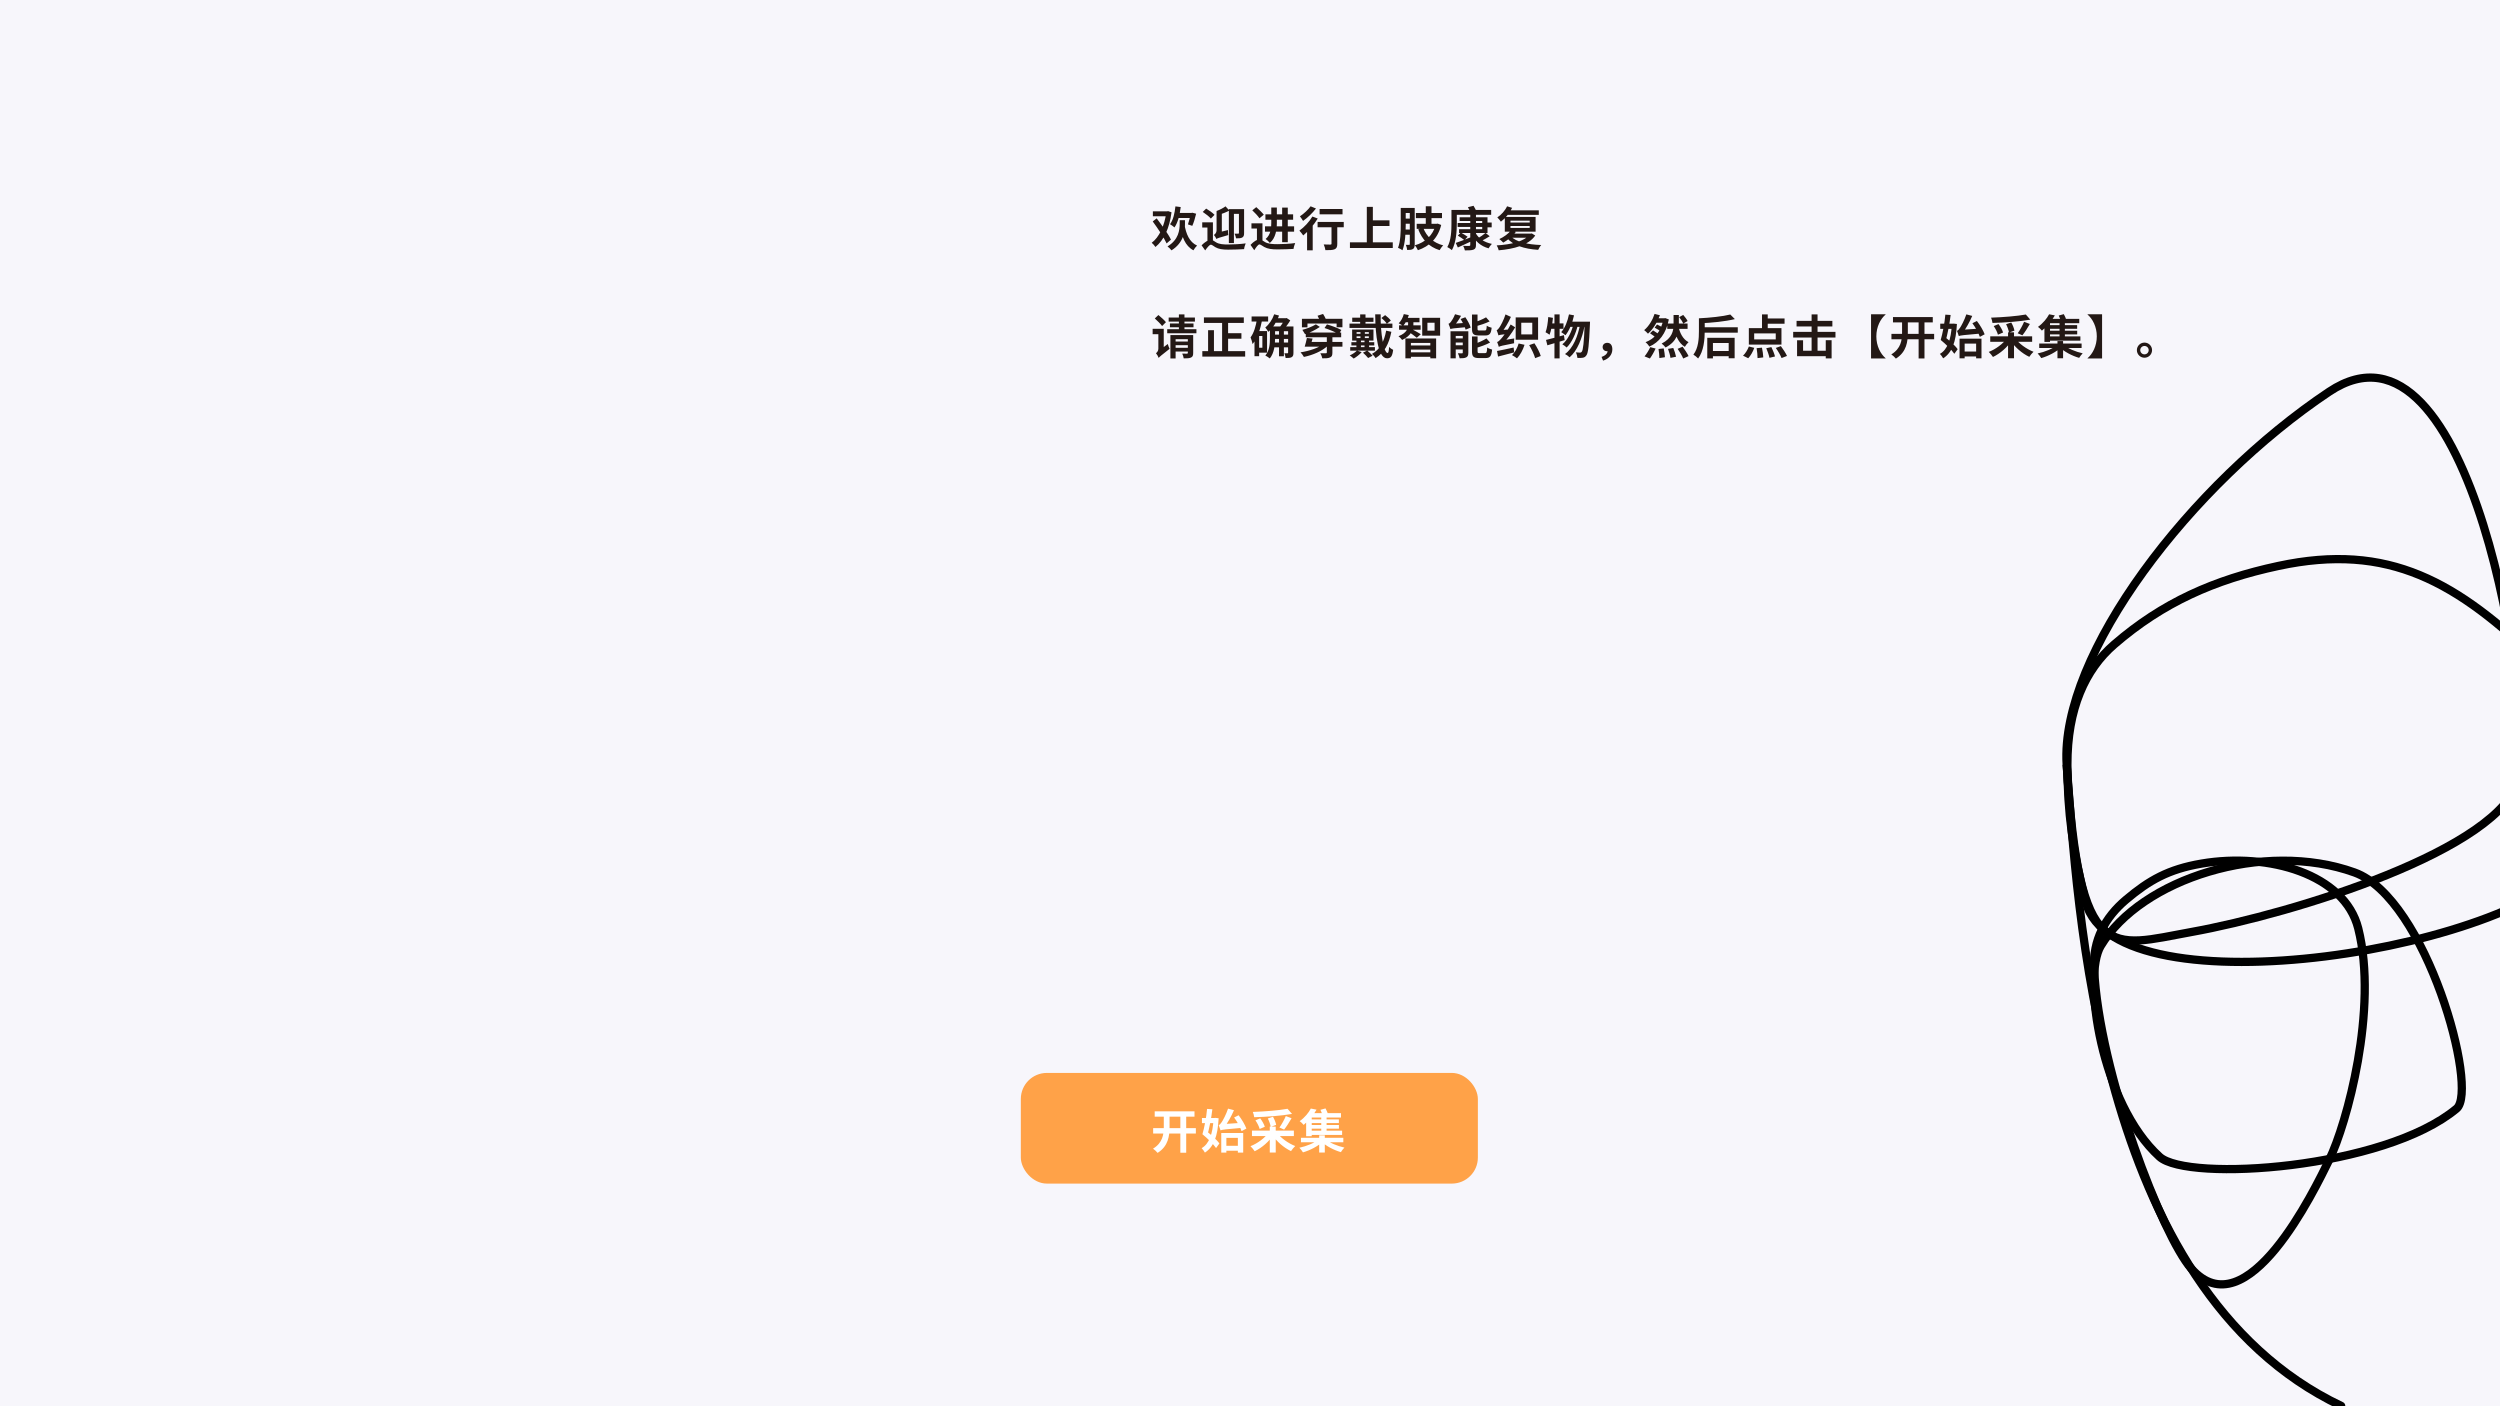 <svg width="1920" height="1080" viewBox="0 0 1920 1080" fill="none" xmlns="http://www.w3.org/2000/svg">
<rect x="0" y="0" width="1920" height="1080" fill="#808080" stroke="none"/>
<g clip-path="url(#clip0_665_416)">
<rect width="1920" height="1080" fill="#F7F6FB"/>
<rect x="784" y="824" width="351" height="85" rx="20" fill="#FFA248"/>
<path d="M886.808 853.524V857.592H917.372V853.524H886.808ZM885.62 866.412V870.552H918.416V866.412H885.62ZM906.5 855.9V885.276H911V855.9H906.5ZM893.792 855.9V865.368C893.792 871.2 892.964 877.68 885.512 882.18C886.628 882.9 888.248 884.412 889.04 885.42C897.32 880.2 898.22 872.316 898.22 865.368V855.9H893.792ZM940.664 879.984V883.764H952.616V879.984H940.664ZM937.928 870.12V885.204H941.852V873.9H950.672V885.204H954.776V870.12H937.928ZM947.792 858.24C950.168 861.408 952.58 865.8 953.516 868.716L957.224 866.736C956.144 863.856 953.732 859.68 951.248 856.512L947.792 858.24ZM937.352 868.104C937.352 867.276 940.196 865.872 940.196 865.872V865.8C942.788 862.416 945.632 857.484 947.684 852.624L943.148 851.436C941.672 855.936 939.116 860.58 938.252 861.804C937.388 863.1 936.74 863.856 935.948 864.072C936.416 865.188 937.1 867.24 937.352 868.104ZM937.352 868.104C938.756 867.528 940.736 867.348 954.92 866.088C954.596 865.188 954.236 863.496 954.02 862.308L939.548 863.28L937.244 864.684L937.352 868.104ZM923.456 871.092L927.092 872.46C928.64 866.988 930.332 858.636 931.088 851.904L927.02 851.652C926.48 858.024 924.932 866.124 923.456 871.092ZM923.096 858.6V862.56H932.996V858.6H923.096ZM931.988 858.6V859.356C931.448 870.732 928.568 878.616 922.844 881.784C923.672 882.576 924.788 884.16 925.364 885.204C932.132 880.812 935.192 872.892 935.912 858.816L933.428 858.528L932.708 858.6H931.988ZM923.456 871.092C927.236 874.188 931.88 878.652 933.932 881.712L936.488 878.184C934.436 875.196 929.54 871.02 925.76 868.068L923.456 871.092ZM987.5 857.124C986.348 859.932 984.296 863.604 982.604 865.944L986.204 867.528C987.968 865.332 990.128 861.948 991.928 858.816L987.5 857.124ZM964.172 860.436C965.612 862.488 966.98 865.224 967.412 867.06L971.372 865.368C970.832 863.496 969.356 860.868 967.844 858.888L964.172 860.436ZM973.676 858.996C974.756 861.048 975.656 863.712 975.908 865.404L980.084 863.928C979.832 862.164 978.752 859.608 977.636 857.664L973.676 858.996ZM975.188 865.224V885.132H979.76V865.224H975.188ZM961.508 868.284V872.496H993.692V868.284H961.508ZM988.832 851.544C982.172 852.768 971.552 853.632 962.156 853.956C962.552 854.964 963.128 856.836 963.236 858.024C972.74 857.772 983.864 856.944 992.288 855.504L988.832 851.544ZM974.288 869.796C971.372 874.008 965.792 878.148 960.356 880.272C961.4 881.244 962.84 883.008 963.596 884.16C969.14 881.496 974.684 876.708 978.104 871.38L974.288 869.796ZM980.624 869.76L976.916 871.38C980.408 876.6 985.952 881.46 991.496 884.052C992.252 882.864 993.692 881.1 994.736 880.164C989.3 878.04 983.576 873.936 980.624 869.76ZM999.128 873.828V877.284H1031.67V873.828H999.128ZM1006.44 859.716V862.524H1028.25V859.716H1006.44ZM1006.44 864V866.808H1028.29V864H1006.44ZM1014.72 857.088V869.724H1018.82V857.088H1014.72ZM1013.13 871.956V885.168H1017.45V871.956H1013.13ZM1012.81 875.016C1009.6 877.788 1003.38 880.308 997.904 881.46C998.84 882.36 1000.06 883.944 1000.68 885.024C1006.15 883.44 1012.34 880.272 1016.05 876.6L1012.81 875.016ZM1017.92 874.908L1014.64 876.528C1018.32 880.128 1024.36 883.296 1029.8 884.844C1030.41 883.8 1031.6 882.216 1032.5 881.352C1027.1 880.164 1021.02 877.644 1017.92 874.908ZM1006.72 851.364C1005.07 854.496 1002.15 858.204 998.156 861.048C999.092 861.66 1000.5 862.992 1001.18 863.928C1005.54 860.436 1008.7 856.332 1011.12 852.228L1006.72 851.364ZM1014.1 852.336C1014.82 853.812 1015.58 855.792 1015.83 857.016L1019.97 855.792C1019.65 854.568 1018.78 852.66 1017.99 851.256L1014.1 852.336ZM1004.56 868.356V871.632H1030.74V868.356H1004.56ZM1007.41 854.892H1005.36L1003.12 857.124V872.604H1007.41V858.24H1029.87V854.892H1007.41Z" fill="white"/>
<path d="M885.404 162.288H896.852V166.104H885.404V162.288ZM895.7 162.288H896.384L897.104 162.144L899.732 163.044C898.148 175.32 893.864 184.428 887.384 189.684C886.736 188.676 885.44 187.164 884.504 186.444C890.228 182.304 894.404 173.232 895.7 163.188V162.288ZM885.296 170.064L888.32 167.688C892.172 172.8 897.212 179.64 899.3 184.032L895.952 186.948C893.936 182.448 889.148 175.32 885.296 170.064ZM903.98 163.512H915.248V167.4H903.98V163.512ZM902.72 158.508L906.788 159.012C906.032 165.24 904.556 171 902 174.672C901.28 173.988 899.516 172.728 898.58 172.188C900.956 169.056 902.144 163.908 902.72 158.508ZM914.42 163.512H915.068L915.716 163.368L918.632 164.124C917.876 167.436 916.76 171.072 915.68 173.448L912.332 172.332C913.088 170.244 913.988 166.86 914.42 164.124V163.512ZM909.632 172.044C910.82 179.676 913.484 185.94 919.352 188.604C918.416 189.432 917.156 191.124 916.544 192.24C910.136 188.784 907.544 181.8 906.104 172.512L909.632 172.044ZM905.996 169.092H910.064V171.864C910.064 177.624 909.128 186.408 899.696 192.276C899.048 191.34 897.608 189.936 896.636 189.252C905.204 184.14 905.996 176.652 905.996 171.792V169.092ZM931.52 170.748V185.724H927.308V174.744H923.312V170.748H931.52ZM923.708 162.756L926.336 160.2C928.532 161.496 931.376 163.476 932.744 164.988L929.936 167.868C928.712 166.356 925.94 164.232 923.708 162.756ZM930.08 184.104C931.196 184.104 932.06 185.04 933.968 186.12C936.308 187.56 939.476 187.776 943.364 187.776C947.072 187.776 952.976 187.452 956.684 186.912C956.18 188.064 955.532 190.152 955.46 191.34C952.76 191.52 947.036 191.736 943.22 191.736C938.792 191.736 935.876 191.268 933.428 189.864C931.952 189 930.764 187.92 929.972 187.92C928.856 187.92 927.128 190.152 925.58 192.312L922.808 188.388C925.256 185.904 928.1 184.104 930.08 184.104ZM943.76 160.632H953.696V164.268H947.648V186.66H943.76V160.632ZM951.5 160.632H955.46V178.992C955.46 180.756 955.172 181.764 954.02 182.412C952.94 183.024 951.428 183.06 949.304 183.06C949.16 182.016 948.62 180.396 948.116 179.46C949.304 179.496 950.564 179.496 950.96 179.46C951.356 179.46 951.5 179.316 951.5 178.92V160.632ZM941.204 158.472L944.156 161.712C941.528 163.116 938.324 164.304 935.624 165.132C935.408 164.268 934.832 162.9 934.328 162.036C936.812 161.136 939.512 159.732 941.204 158.472ZM934.184 183.528L933.824 179.892L935.552 178.524L943.076 176.688C943.04 177.876 943.148 179.604 943.292 180.54C936.344 182.448 935.012 182.988 934.184 183.528ZM934.184 183.528C933.896 182.664 932.924 181.116 932.276 180.432C933.104 179.928 934.328 178.704 934.328 176.94V162.036H938.36V179.388C938.36 179.388 934.184 182.124 934.184 183.528ZM971.84 164.592H993.116V168.768H971.84V164.592ZM976.34 159.408H980.624V171.144C980.624 176.112 979.832 182.772 975.224 186.588C974.612 185.76 972.92 184.104 972.02 183.528C975.98 180.216 976.34 175.248 976.34 171.072V159.408ZM971.516 173.808H993.872V177.912H971.516V173.808ZM969.572 171.504V185.868H965.324V175.5H961.112V171.504H969.572ZM967.34 183.78C968.6 183.78 969.536 184.788 971.588 185.94C974.036 187.308 977.348 187.524 981.38 187.524C985.196 187.524 991.064 187.2 994.7 186.66C994.232 187.848 993.512 189.972 993.44 191.16C990.884 191.34 984.908 191.556 981.236 191.556C976.664 191.556 973.604 191.124 970.94 189.684C969.284 188.784 968.096 187.704 967.268 187.704C966.188 187.704 964.604 190.044 963.272 192.168L960.392 188.064C962.84 185.472 965.504 183.78 967.34 183.78ZM961.76 161.532L964.82 159.084C966.764 160.812 969.356 163.26 970.58 164.88L967.268 167.652C966.188 165.96 963.704 163.332 961.76 161.532ZM984.692 159.444H989.012V186.012H984.692V159.444ZM1013.46 160.488H1031.06V164.592H1013.46V160.488ZM1022.6 171.684H1027.03V187.236C1027.03 189.54 1026.56 190.764 1024.98 191.448C1023.43 192.096 1021.16 192.132 1017.92 192.132C1017.78 190.872 1017.2 189 1016.62 187.74C1018.68 187.848 1021.05 187.848 1021.7 187.848C1022.38 187.812 1022.6 187.668 1022.6 187.128V171.684ZM1011.91 170.46H1032V174.564H1011.91V170.46ZM1003.84 174.708L1007.62 170.928L1008.16 171.144V192.276H1003.84V174.708ZM1007.91 166.284L1012.02 167.832C1009.17 172.62 1004.74 177.66 1000.89 180.828C1000.28 179.928 998.804 177.984 997.94 177.12C1001.61 174.528 1005.54 170.352 1007.91 166.284ZM1006.54 158.436L1010.68 160.128C1008.06 163.548 1004.17 167.292 1000.75 169.668C1000.17 168.696 999.056 167.004 998.336 166.14C1001.32 164.196 1004.78 160.956 1006.54 158.436ZM1052.16 169.236H1067.13V173.592H1052.16V169.236ZM1036.75 186.12H1069.65V190.476H1036.75V186.12ZM1049.71 158.868H1054.35V188.532H1049.71V158.868ZM1087.4 163.584H1107.45V167.544H1087.4V163.584ZM1088.01 171.864H1103.42V175.788H1088.01V171.864ZM1095 158.436H1099.39V174.24H1095V158.436ZM1093.09 175.068C1095.54 181.584 1100.68 186.444 1108.39 188.46C1107.42 189.324 1106.23 191.052 1105.62 192.132C1097.41 189.576 1092.3 184.068 1089.2 176.148L1093.09 175.068ZM1102.59 171.864H1103.42L1104.14 171.72L1106.84 172.764C1104.28 183.204 1097.73 189.144 1088.95 192.168C1088.48 191.052 1087.44 189.288 1086.57 188.388C1094.53 186.192 1100.65 180.684 1102.59 172.548V171.864ZM1077.79 159.696H1085.17V163.584H1077.79V159.696ZM1077.5 167.904H1084.3V171.828H1077.5V167.904ZM1077.5 176.292H1084.3V180.288H1077.5V176.292ZM1075.77 159.696H1079.59V172.764C1079.59 178.488 1079.23 186.84 1077.1 192.204C1076.38 191.628 1074.66 190.656 1073.68 190.332C1075.63 185.328 1075.77 178.092 1075.77 172.8V159.696ZM1082.72 159.696H1086.5V187.56C1086.5 189.36 1086.25 190.512 1085.2 191.196C1084.16 191.88 1082.79 191.988 1080.7 191.988C1080.63 190.872 1080.16 189.072 1079.7 188.028C1080.74 188.1 1081.86 188.064 1082.22 188.064C1082.61 188.028 1082.72 187.92 1082.72 187.488V159.696ZM1119.48 171.252H1140.39V174.276H1119.48V171.252ZM1120.99 166.86H1142.41V178.956H1120.56V176.04H1138.34V169.74H1120.99V166.86ZM1129.16 164.448H1133.55V188.1C1133.55 190.26 1133.05 191.16 1131.61 191.736C1130.1 192.276 1128.04 192.312 1125.02 192.312C1124.8 191.268 1124.26 189.756 1123.69 188.784C1125.49 188.892 1127.72 188.892 1128.3 188.856C1128.94 188.82 1129.16 188.64 1129.16 188.064V164.448ZM1119.62 180.972L1121.89 178.596C1123.51 179.496 1125.88 180.9 1127.11 181.8L1124.7 184.428C1123.62 183.492 1121.31 181.98 1119.62 180.972ZM1140.9 178.884L1144.1 181.44C1141.83 182.88 1139.24 184.356 1137.22 185.256L1134.81 183.132C1136.72 182.052 1139.38 180.216 1140.9 178.884ZM1133.3 178.992C1135.5 183.096 1139.92 186.12 1145.76 187.308C1144.89 188.136 1143.78 189.72 1143.24 190.728C1137.15 189.036 1132.8 185.184 1130.35 179.748L1133.3 178.992ZM1118.04 186.552C1120.95 185.58 1125.52 183.816 1129.81 182.124L1130.53 185.076C1126.78 186.84 1122.79 188.676 1119.62 190.08L1118.04 186.552ZM1116.78 161.244H1145.22V164.988H1116.78V161.244ZM1114.72 161.244H1118.83V171.72C1118.83 177.588 1118.29 186.48 1115.05 192.096C1114.29 191.376 1112.49 190.188 1111.52 189.756C1114.51 184.608 1114.72 177.048 1114.72 171.72V161.244ZM1127.36 159.12L1131.68 158.04C1132.54 159.408 1133.48 161.28 1133.95 162.468L1129.52 163.8C1129.12 162.54 1128.15 160.56 1127.36 159.12ZM1140.32 170.928H1145.61V174.6H1140.32V170.928ZM1160.05 173.556V175.068H1174.81V173.556H1160.05ZM1160.05 169.452V170.928H1174.81V169.452H1160.05ZM1155.69 166.608H1179.34V177.912H1155.69V166.608ZM1157.42 158.436L1161.31 159.624C1159.36 163.728 1156.05 167.724 1152.7 170.244C1152.13 169.416 1150.76 167.724 1149.93 166.968C1152.96 164.988 1155.87 161.82 1157.42 158.436ZM1158.36 161.532H1181.79V165.024H1156.59L1158.36 161.532ZM1160.48 176.832L1164.15 178.164C1161.74 181.404 1157.85 184.464 1154.5 186.336C1153.82 185.616 1152.38 184.248 1151.48 183.6C1154.94 182.052 1158.46 179.496 1160.48 176.832ZM1159.76 179.424H1176V182.556H1156.77L1159.76 179.424ZM1174.88 179.424H1175.71L1176.39 179.244L1179.06 180.9C1173.91 188.352 1162.57 191.232 1151.01 192.24C1150.8 191.16 1150.08 189.432 1149.46 188.46C1160.3 187.848 1170.96 185.436 1174.88 179.928V179.424ZM1160.12 181.332C1164.33 185.832 1173.08 187.812 1183.66 188.172C1182.8 189.072 1181.83 190.8 1181.32 191.88C1170.63 191.16 1162.03 188.532 1157.06 182.448L1160.12 181.332Z" fill="#231815"/>
<path d="M886.88 244.568C888.824 246.332 891.38 248.816 892.496 250.4L895.448 247.412C894.224 245.864 891.596 243.56 889.652 241.94L886.88 244.568ZM889.868 274.88C890.516 274.016 891.704 273.008 898.256 267.896C897.788 267.032 897.14 265.34 896.852 264.188L889.796 269.552L888.932 270.92L889.868 274.88ZM885.224 252.524V256.664H892.316V252.524H885.224ZM889.868 274.88C889.868 273.368 893.756 270.74 893.756 270.74V252.524H889.616V267.824C889.616 269.48 888.572 270.704 887.78 271.244C888.5 272.072 889.544 273.872 889.868 274.88ZM902.144 262.316V265.088H913.232V262.316H902.144ZM897.536 243.884V246.98H917.696V243.884H897.536ZM898.508 248.42V251.336H916.616V248.42H898.508ZM896.42 252.848V255.944H918.848V252.848H896.42ZM902.072 267.104V269.984H913.196V267.104H902.072ZM898.868 257.348V275.276H902.864V260.48H913.16V257.348H898.868ZM912.26 257.348V271.028C912.26 271.46 912.08 271.604 911.612 271.604C911.144 271.64 909.416 271.64 907.94 271.568C908.444 272.576 908.948 274.16 909.092 275.24C911.612 275.24 913.412 275.204 914.672 274.592C916.004 274.016 916.364 272.972 916.364 271.1V257.348H912.26ZM905.384 241.436V253.856H909.668V241.436H905.384ZM924.608 243.776V247.988H955.244V243.776H924.608ZM940.7 255.908V260.156H953.408V255.908H940.7ZM923.384 269.66V273.872H956.288V269.66H923.384ZM938.576 245.468V271.712H943.184V245.468H938.576ZM927.812 253.568V271.928H932.312V253.568H927.812ZM978.176 263.072V266.744H991.244V263.072H978.176ZM978.212 256.988V260.3H991.208V256.988H978.212ZM978.212 250.724V254.36H991.244V250.724H978.212ZM982.28 252.452V273.62H986.024V252.452H982.28ZM989.264 250.724V270.812C989.264 271.172 989.156 271.316 988.796 271.316C988.472 271.316 987.392 271.316 986.42 271.28C986.852 272.324 987.248 273.908 987.356 274.952C989.372 274.952 990.92 274.916 992 274.304C993.08 273.692 993.368 272.684 993.368 270.848V250.724H989.264ZM975.296 250.724V259.688C975.296 263.828 975.008 269.264 971.768 273.044C972.74 273.476 974.468 274.628 975.188 275.276C978.68 271.136 979.256 264.512 979.256 259.724V250.724H975.296ZM978.572 241.364C977.204 245.396 974.684 249.14 971.732 251.516C972.416 252.308 973.64 254.036 974.072 254.864C977.564 251.912 980.516 247.268 982.28 242.336L978.572 241.364ZM979.436 244.388L977.672 247.88H987.716V244.388H979.436ZM986.6 244.388V245.144C985.916 246.764 984.368 249.392 983.036 250.976C983.9 251.48 985.16 252.308 985.916 252.884C987.572 251.12 989.66 248.276 990.92 246.08L988.148 244.244L987.536 244.388H986.6ZM961.22 243.02V246.944H973.928V243.02H961.22ZM965.252 254.252V258.032H969.5V267.068H965.252V270.848H973.1V254.252H965.252ZM965.36 245.036C964.496 250.508 962.984 255.728 960.428 259.112C961.004 260.372 961.796 263.108 961.976 264.26C965.684 259.796 967.952 252.776 969.284 245.936L965.36 245.036ZM963.452 254.252V273.548H967.016V254.252H963.452ZM1004.24 262.604V266.24H1030.99V262.604H1004.24ZM1002.84 255.404V259.04H1030.02V255.404H1002.84ZM1019 257.528V270.704C1019 271.172 1018.86 271.28 1018.28 271.316C1017.74 271.352 1015.76 271.352 1014.03 271.28C1014.64 272.36 1015.33 274.052 1015.54 275.204C1018.14 275.24 1020.04 275.168 1021.45 274.52C1022.89 273.908 1023.28 272.864 1023.28 270.812V257.528H1019ZM1016.59 264.008C1012.88 267.14 1005.61 269.552 998.804 270.596C999.668 271.46 1000.82 273.08 1001.4 274.124C1008.24 272.72 1015.47 269.624 1019.72 265.52L1016.59 264.008ZM999.884 244.856V251.372H1004.13V248.456H1026.52V251.336H1030.99V244.856H999.884ZM1003.7 259.58C1003.27 261.74 1002.58 264.44 1002.01 266.24H1006.15C1006.72 264.584 1007.52 262.136 1008.06 260.012L1003.7 259.58ZM1010.61 249.104C1007.55 250.976 1003.45 252.488 1000.21 253.316L1002.3 256.664C1006 255.512 1010.32 253.352 1013.64 251.084L1010.61 249.104ZM1017.24 251.912C1020.87 253.1 1025.8 255.152 1028.22 256.592L1030.16 253.424C1027.64 252.02 1022.64 250.148 1019.11 249.14L1017.24 251.912ZM1011.87 242.48C1012.59 243.848 1013.46 245.684 1013.82 246.8L1018.32 245.216C1017.88 244.1 1016.91 242.336 1016.12 241.112L1011.87 242.48ZM1041.86 258.284H1051.26V259.616H1041.86V258.284ZM1041.86 255.08H1051.26V256.376H1041.86V255.08ZM1038.44 253.1V261.596H1054.82V253.1H1038.44ZM1056.15 241.4C1056.26 257.816 1058.42 275.168 1065.22 275.168C1068.1 275.168 1069.29 273.836 1069.94 268.688C1068.97 268.256 1067.64 267.356 1066.81 266.384C1066.66 269.768 1066.3 271.1 1065.69 271.1C1062.81 271.1 1060.08 256.232 1060.36 241.4H1056.15ZM1060.9 244.244C1062.49 245.468 1064.32 247.34 1065.08 248.6L1068.18 246.224C1067.31 244.928 1065.4 243.2 1063.78 242.012L1060.9 244.244ZM1046.76 270.848C1048.16 272.072 1049.89 273.872 1050.72 274.952L1054.14 273.188C1053.24 272.036 1051.4 270.38 1050.03 269.228L1046.76 270.848ZM1042.15 269.228C1040.85 270.596 1038.69 272.036 1036.6 272.972C1037.47 273.512 1038.94 274.7 1039.63 275.384C1041.68 274.196 1044.16 272.288 1045.78 270.452L1042.15 269.228ZM1036.42 248.528V251.876H1069.36V248.528H1036.42ZM1038.51 243.956V247.196H1054.82V243.956H1038.51ZM1036.96 266.6V269.336H1055.94V266.6H1036.96ZM1037.86 262.82V265.304H1055.43V262.82H1037.86ZM1044.6 241.436V251.048H1048.7V241.436H1044.6ZM1044.85 253.712V260.624H1048.2V253.712H1044.85ZM1041.72 260.84V267.608H1045.21V260.84H1041.72ZM1047.94 260.84V267.608H1051.44V260.84H1047.94ZM1064.58 253.928C1063.03 262.28 1059.82 268.436 1053.67 271.784C1054.68 272.576 1055.9 273.98 1056.48 275.024C1063.28 270.74 1066.7 264.152 1068.57 254.828L1064.58 253.928ZM1079.34 259.94V275.204H1083.58V263.36H1098.49V275.204H1102.95V259.94H1079.34ZM1081.89 265.34V268.472H1100V265.34H1081.89ZM1078.76 244.136V247.484H1090.17V244.136H1078.76ZM1074.48 249.86V253.244H1091.04V249.86H1074.48ZM1081.89 270.596V274.016H1100V270.596H1081.89ZM1081.42 245.144V249.068C1081.42 251.696 1080.81 255.62 1074.04 258.212C1075.02 258.896 1076.24 260.228 1076.82 261.092C1084.12 257.744 1085.49 252.776 1085.49 249.104V245.144H1081.42ZM1078.11 241.22C1077.43 243.884 1076.02 246.548 1074.19 248.276C1075.12 248.708 1076.78 249.68 1077.57 250.292C1079.41 248.312 1081.06 245.216 1081.96 241.976L1078.11 241.22ZM1084.81 253.064L1081.89 254.828C1083.51 255.872 1086.68 258.212 1088.08 259.4L1091.18 256.664C1090.14 255.98 1086.1 253.676 1084.81 253.064ZM1096.26 247.88H1101.76V253.964H1096.26V247.88ZM1092.26 244.064V257.816H1106.01V244.064H1092.26ZM1114 254.432V275.204H1118V257.996H1125.45V254.432H1114ZM1123.4 254.432V270.776C1123.4 271.244 1123.26 271.352 1122.82 271.352C1122.36 271.388 1120.92 271.388 1119.66 271.316C1120.2 272.36 1120.81 274.016 1121.02 275.168C1123.22 275.168 1124.84 275.096 1126.1 274.448C1127.32 273.8 1127.68 272.72 1127.68 270.884V254.432H1123.4ZM1115.84 259.868V263.072H1125.81V259.868H1115.84ZM1115.84 265.16V268.364H1125.81V265.16H1115.84ZM1130.49 241.58V252.452C1130.49 256.376 1131.5 257.636 1135.71 257.636C1136.58 257.636 1139.78 257.636 1140.68 257.636C1143.96 257.636 1145.14 256.34 1145.58 251.696C1144.42 251.444 1142.66 250.796 1141.83 250.112C1141.65 253.28 1141.44 253.82 1140.25 253.82C1139.53 253.82 1136.9 253.82 1136.29 253.82C1134.96 253.82 1134.74 253.64 1134.74 252.38V241.58H1130.49ZM1141.29 243.704C1138.92 245.072 1135.21 246.692 1131.86 247.736C1132.33 248.564 1132.9 249.86 1133.08 250.724C1136.65 249.752 1140.82 248.384 1144.03 246.836L1141.29 243.704ZM1130.49 258.392V269.768C1130.49 273.764 1131.57 274.988 1135.82 274.988C1136.68 274.988 1140 274.988 1140.9 274.988C1144.35 274.988 1145.47 273.548 1145.94 268.472C1144.78 268.22 1143.06 267.536 1142.16 266.888C1141.98 270.56 1141.72 271.208 1140.5 271.208C1139.71 271.208 1137.04 271.208 1136.43 271.208C1135.03 271.208 1134.78 271.064 1134.78 269.768V258.392H1130.49ZM1141.58 259.904C1139.13 261.488 1135.28 263.252 1131.79 264.368C1132.22 265.196 1132.83 266.564 1133.05 267.392C1136.76 266.348 1141.11 264.836 1144.39 263.072L1141.58 259.904ZM1121.74 245C1123.36 247.556 1125.02 250.976 1125.6 253.172L1129.48 251.588C1128.87 249.32 1127.07 246.08 1125.38 243.632L1121.74 245ZM1113.93 252.74C1113.93 251.912 1116.42 250.58 1116.42 250.58V250.508C1118.32 248.6 1120.59 245.432 1122.07 242.552L1117.46 241.328C1116.49 243.992 1114.8 246.548 1114.22 247.268C1113.64 248.024 1113.03 248.528 1112.46 248.672C1112.96 249.824 1113.68 251.84 1113.93 252.74ZM1113.93 252.74C1114.9 252.308 1116.42 252.056 1126.42 251.228C1126.46 250.4 1126.64 248.924 1126.86 247.88L1115.7 248.636L1113.79 249.824L1113.93 252.74ZM1151.08 266.384C1151.08 265.664 1153.75 264.404 1153.75 264.404V264.332C1157.28 260.876 1160.91 256.124 1163.65 251.372L1160.19 249.212C1157.74 254.072 1153.96 259.04 1152.7 260.336C1151.55 261.632 1150.72 262.424 1149.79 262.64C1150.26 263.684 1150.87 265.592 1151.08 266.384ZM1151.08 266.384C1152.09 265.808 1153.6 265.376 1162.82 263.612C1162.75 262.712 1162.78 261.02 1162.93 259.904L1152.67 261.632L1150.8 262.964L1151.08 266.384ZM1150.83 257.6C1150.83 256.844 1153.17 255.476 1153.17 255.476V255.368C1155.8 252.2 1158.57 247.628 1160.37 243.38L1156.23 241.472C1154.94 245.684 1152.42 250.256 1151.62 251.372C1150.83 252.596 1150.18 253.316 1149.43 253.532C1149.9 254.684 1150.62 256.736 1150.83 257.6ZM1150.83 257.6C1151.52 257.24 1152.67 256.988 1158.14 256.412C1158.14 255.584 1158.36 254.072 1158.54 253.064L1152.45 253.532L1150.72 254.684L1150.83 257.6ZM1149.72 269.552L1150.51 273.836C1154.04 272.9 1158.61 271.784 1162.89 270.632L1162.46 266.888C1157.82 267.932 1152.92 268.976 1149.72 269.552ZM1168.33 247.844H1176.79V256.808H1168.33V247.844ZM1164.04 243.74V260.912H1181.25V243.74H1164.04ZM1174.41 265.052C1176.32 268.22 1178.3 272.432 1178.98 275.06L1183.3 273.404C1182.58 270.74 1180.42 266.708 1178.44 263.648L1174.41 265.052ZM1166.31 263.792C1165.34 267.212 1163.54 270.596 1161.2 272.72C1162.32 273.296 1164.22 274.52 1165.05 275.204C1167.43 272.756 1169.62 268.796 1170.85 264.8L1166.31 263.792ZM1204.98 241.436C1203.9 246.764 1201.88 251.912 1199 255.08C1199.9 255.62 1201.59 256.844 1202.28 257.492C1205.19 253.892 1207.57 248.168 1208.86 242.192L1204.98 241.436ZM1217.07 247.052V247.988C1216.5 263.288 1215.81 268.868 1214.8 270.128C1214.37 270.632 1214.05 270.812 1213.51 270.812C1212.82 270.812 1211.6 270.776 1210.27 270.632C1210.92 271.82 1211.35 273.656 1211.46 274.88C1213.04 274.952 1214.55 274.952 1215.56 274.736C1216.75 274.52 1217.54 274.088 1218.37 272.864C1219.74 271.064 1220.38 265.16 1221.07 248.996C1221.1 248.456 1221.14 247.052 1221.14 247.052H1217.07ZM1206.06 247.052L1204.08 251.048H1218.91V247.052H1206.06ZM1208.58 248.348C1207.21 254.396 1204.04 261.164 1199.86 264.44C1200.98 265.052 1202.35 266.06 1203.18 266.888C1207.1 263.216 1210.27 256.088 1211.71 249.896L1208.58 248.348ZM1213.58 248.744C1211.92 257.996 1208.22 267.392 1201.92 271.892C1203.1 272.468 1204.62 273.548 1205.44 274.412C1211.38 269.444 1215.2 259.652 1216.93 250.292L1213.58 248.744ZM1187.34 261.056L1188.38 265.196C1192.2 264.08 1197.13 262.604 1201.66 261.2L1201.09 257.384C1196.12 258.788 1190.86 260.264 1187.34 261.056ZM1193.82 241.436V275.24H1197.78V241.436H1193.82ZM1189.06 243.488C1188.74 247.772 1188.13 252.272 1186.98 255.152C1187.84 255.584 1189.39 256.592 1190.04 257.096C1191.33 253.892 1192.2 248.852 1192.66 244.1L1189.06 243.488ZM1190.04 248.384L1189.24 252.524H1200.76V248.384H1190.04ZM1231.15 276.968C1235.61 275.636 1238.28 272.324 1238.28 268.256C1238.28 265.232 1236.91 263.288 1234.39 263.288C1232.44 263.288 1230.82 264.512 1230.82 266.528C1230.82 268.616 1232.48 269.768 1234.28 269.768C1235.07 269.768 1235.83 269.516 1236.4 268.976L1234.42 265.736L1234.68 269.3C1234.68 271.352 1233.02 273.116 1230 274.088L1231.15 276.968ZM1280.47 248.492V252.56H1296.06V248.492H1280.47ZM1288.86 250.004L1285.29 250.652C1286.7 257.744 1289.07 263.396 1293.97 266.384C1294.54 265.268 1295.88 263.612 1296.81 262.784C1292.42 260.516 1290.01 255.656 1288.86 250.004ZM1270.75 251.624C1272.55 252.524 1274.85 253.964 1275.97 254.972L1277.91 252.308C1276.72 251.336 1274.42 250.004 1272.62 249.212L1270.75 251.624ZM1289.58 243.56C1290.8 245.036 1292.2 247.124 1292.78 248.456L1296.09 246.548C1295.44 245.216 1293.97 243.272 1292.71 241.868L1289.58 243.56ZM1267.22 255.944C1269.06 257.132 1271.36 258.86 1272.4 260.084L1274.89 257.636C1273.74 256.448 1271.4 254.828 1269.56 253.748L1267.22 255.944ZM1270.71 241.076C1269.38 245.324 1266.43 250.508 1262.72 253.532C1263.58 254.18 1264.95 255.44 1265.64 256.268C1269.67 252.812 1272.87 247.196 1274.82 242.12L1270.71 241.076ZM1277.41 244.424V245.252C1275.79 254.504 1270.82 260.084 1263.76 262.82C1264.7 263.504 1266.18 265.196 1266.75 266.168C1274.06 262.964 1279.53 256.34 1281.66 245.324L1278.99 244.316L1278.2 244.424H1277.41ZM1271.83 244.424L1269.49 247.844H1278.88V244.424H1271.83ZM1285.29 241.94V249.284C1285.29 254 1284.21 259.724 1276.15 263.864C1277.16 264.62 1278.49 265.916 1279.17 266.852C1287.99 262.28 1289.36 255.404 1289.36 249.32V241.94H1285.29ZM1273.74 268.004C1274.13 270.272 1274.38 273.224 1274.42 274.988L1278.67 274.34C1278.63 272.612 1278.2 269.768 1277.73 267.572L1273.74 268.004ZM1281.04 267.932C1281.87 270.164 1282.7 273.08 1282.92 274.844L1287.2 273.98C1286.88 272.216 1285.98 269.372 1285.08 267.248L1281.04 267.932ZM1288.42 267.896C1290.04 270.2 1291.95 273.368 1292.71 275.348L1296.81 273.476C1295.91 271.496 1293.9 268.472 1292.24 266.276L1288.42 267.896ZM1267.4 266.6C1266.25 269.12 1264.45 272 1263.01 273.692L1267.11 275.348C1268.59 273.332 1270.35 270.272 1271.5 267.68L1267.4 266.6ZM1306.96 251.336V255.476H1334.61V251.336H1306.96ZM1313.16 269.588V273.584H1329.25V269.588H1313.16ZM1328.85 241.544C1323.06 243.02 1313.37 244.028 1304.77 244.46C1305.2 245.432 1305.74 247.16 1305.85 248.276C1314.67 247.88 1324.89 246.908 1332.38 245.072L1328.85 241.544ZM1311.18 259.436V275.24H1315.53V263.432H1327.63V275.132H1332.2V259.436H1311.18ZM1304.77 244.46V254.396C1304.77 259.796 1304.44 267.284 1300.52 272.36C1301.53 272.9 1303.4 274.448 1304.16 275.312C1308.51 269.696 1309.23 260.48 1309.23 254.432V244.46H1304.77ZM1353.22 241.436V253.928H1357.62V241.436H1353.22ZM1347.21 256.052H1363.77V260.66H1347.21V256.052ZM1343.11 252.02V264.656H1368.16V252.02H1343.11ZM1355.24 244.604V248.636H1370.54V244.604H1355.24ZM1349.08 267.392C1349.52 269.876 1349.8 273.08 1349.8 275.024L1354.2 274.484C1354.12 272.576 1353.73 269.444 1353.19 266.996L1349.08 267.392ZM1356.5 267.428C1357.51 269.804 1358.59 272.936 1358.95 274.808L1363.2 273.764C1362.73 271.82 1361.54 268.832 1360.42 266.564L1356.5 267.428ZM1363.81 267.212C1365.54 269.624 1367.48 272.936 1368.24 274.988L1372.41 273.368C1371.51 271.28 1369.42 268.112 1367.7 265.808L1363.81 267.212ZM1343.14 266.096C1342.14 268.724 1340.37 271.604 1338.64 273.152L1342.64 275.132C1344.51 273.152 1346.28 270.056 1347.28 267.14L1343.14 266.096ZM1379.76 246.44V250.724H1407.26V246.44H1379.76ZM1377.16 254.864V259.22H1409.64V254.864H1377.16ZM1391.31 241.472V272.144H1395.88V241.472H1391.31ZM1402.18 261.272V275.24H1406.68V261.272H1402.18ZM1380.15 261.344V273.584H1405.32V269.372H1384.76V261.344H1380.15ZM1448.16 241.544V241.364H1436.96V275.312H1448.16V275.132C1444.23 271.784 1441.03 265.736 1441.03 258.32C1441.03 250.94 1444.23 244.892 1448.16 241.544ZM1453.81 243.524V247.592H1484.37V243.524H1453.81ZM1452.62 256.412V260.552H1485.42V256.412H1452.62ZM1473.5 245.9V275.276H1478V245.9H1473.5ZM1460.79 245.9V255.368C1460.79 261.2 1459.96 267.68 1452.51 272.18C1453.63 272.9 1455.25 274.412 1456.04 275.42C1464.32 270.2 1465.22 262.316 1465.22 255.368V245.9H1460.79ZM1507.66 269.984V273.764H1519.62V269.984H1507.66ZM1504.93 260.12V275.204H1508.85V263.9H1517.67V275.204H1521.78V260.12H1504.93ZM1514.79 248.24C1517.17 251.408 1519.58 255.8 1520.52 258.716L1524.22 256.736C1523.14 253.856 1520.73 249.68 1518.25 246.512L1514.79 248.24ZM1504.35 258.104C1504.35 257.276 1507.2 255.872 1507.2 255.872V255.8C1509.79 252.416 1512.63 247.484 1514.68 242.624L1510.15 241.436C1508.67 245.936 1506.12 250.58 1505.25 251.804C1504.39 253.1 1503.74 253.856 1502.95 254.072C1503.42 255.188 1504.1 257.24 1504.35 258.104ZM1504.35 258.104C1505.76 257.528 1507.74 257.348 1521.92 256.088C1521.6 255.188 1521.24 253.496 1521.02 252.308L1506.55 253.28L1504.24 254.684L1504.35 258.104ZM1490.46 261.092L1494.09 262.46C1495.64 256.988 1497.33 248.636 1498.09 241.904L1494.02 241.652C1493.48 248.024 1491.93 256.124 1490.46 261.092ZM1490.1 248.6V252.56H1500V248.6H1490.1ZM1498.99 248.6V249.356C1498.45 260.732 1495.57 268.616 1489.84 271.784C1490.67 272.576 1491.79 274.16 1492.36 275.204C1499.13 270.812 1502.19 262.892 1502.91 248.816L1500.43 248.528L1499.71 248.6H1498.99ZM1490.46 261.092C1494.24 264.188 1498.88 268.652 1500.93 271.712L1503.49 268.184C1501.44 265.196 1496.54 261.02 1492.76 258.068L1490.46 261.092ZM1554.5 247.124C1553.35 249.932 1551.3 253.604 1549.6 255.944L1553.2 257.528C1554.97 255.332 1557.13 251.948 1558.93 248.816L1554.5 247.124ZM1531.17 250.436C1532.61 252.488 1533.98 255.224 1534.41 257.06L1538.37 255.368C1537.83 253.496 1536.36 250.868 1534.84 248.888L1531.17 250.436ZM1540.68 248.996C1541.76 251.048 1542.66 253.712 1542.91 255.404L1547.08 253.928C1546.83 252.164 1545.75 249.608 1544.64 247.664L1540.68 248.996ZM1542.19 255.224V275.132H1546.76V255.224H1542.19ZM1528.51 258.284V262.496H1560.69V258.284H1528.51ZM1555.83 241.544C1549.17 242.768 1538.55 243.632 1529.16 243.956C1529.55 244.964 1530.13 246.836 1530.24 248.024C1539.74 247.772 1550.86 246.944 1559.29 245.504L1555.83 241.544ZM1541.29 259.796C1538.37 264.008 1532.79 268.148 1527.36 270.272C1528.4 271.244 1529.84 273.008 1530.6 274.16C1536.14 271.496 1541.68 266.708 1545.1 261.38L1541.29 259.796ZM1547.62 259.76L1543.92 261.38C1547.41 266.6 1552.95 271.46 1558.5 274.052C1559.25 272.864 1560.69 271.1 1561.74 270.164C1556.3 268.04 1550.58 263.936 1547.62 259.76ZM1566.13 263.828V267.284H1598.67V263.828H1566.13ZM1573.44 249.716V252.524H1595.25V249.716H1573.44ZM1573.44 254V256.808H1595.29V254H1573.44ZM1581.72 247.088V259.724H1585.82V247.088H1581.72ZM1580.13 261.956V275.168H1584.45V261.956H1580.13ZM1579.81 265.016C1576.6 267.788 1570.38 270.308 1564.9 271.46C1565.84 272.36 1567.06 273.944 1567.68 275.024C1573.15 273.44 1579.34 270.272 1583.05 266.6L1579.81 265.016ZM1584.92 264.908L1581.64 266.528C1585.32 270.128 1591.36 273.296 1596.8 274.844C1597.41 273.8 1598.6 272.216 1599.5 271.352C1594.1 270.164 1588.02 267.644 1584.92 264.908ZM1573.72 241.364C1572.07 244.496 1569.15 248.204 1565.16 251.048C1566.09 251.66 1567.5 252.992 1568.18 253.928C1572.54 250.436 1575.7 246.332 1578.12 242.228L1573.72 241.364ZM1581.1 242.336C1581.82 243.812 1582.58 245.792 1582.83 247.016L1586.97 245.792C1586.65 244.568 1585.78 242.66 1584.99 241.256L1581.1 242.336ZM1571.56 258.356V261.632H1597.74V258.356H1571.56ZM1574.41 244.892H1572.36L1570.12 247.124V262.604H1574.41V248.24H1596.87V244.892H1574.41ZM1614.4 275.312V241.364H1603.21V241.544C1607.13 244.892 1610.34 250.94 1610.34 258.32C1610.34 265.736 1607.13 271.784 1603.21 275.132V275.312H1614.4ZM1646.95 263.108C1643.74 263.108 1641.12 265.7 1641.12 268.904C1641.12 272.144 1643.74 274.736 1646.95 274.736C1650.19 274.736 1652.78 272.144 1652.78 268.904C1652.78 265.7 1650.19 263.108 1646.95 263.108ZM1646.95 272.144C1645.18 272.144 1643.71 270.704 1643.71 268.904C1643.71 267.14 1645.18 265.7 1646.95 265.7C1648.75 265.7 1650.19 267.14 1650.19 268.904C1650.19 270.704 1648.75 272.144 1646.95 272.144Z" fill="#231815"/>
<path d="M1796.65 1082.58C1798.23 1083.34 1800.12 1082.66 1800.88 1081.08C1801.63 1079.5 1800.96 1077.61 1799.37 1076.86L1796.65 1082.58ZM1584.03 587.414C1588.24 639.935 1593.58 740.894 1621.64 839.977C1649.69 938.992 1700.64 1036.93 1796.65 1082.58L1799.37 1076.86C1705.86 1032.39 1655.62 936.668 1627.75 838.248C1599.89 739.896 1594.59 639.639 1590.36 586.907L1584.03 587.414Z" fill="black"/>
<path d="M1587.2 587.161C1581.96 502.663 1682.68 371.632 1788.86 300.799C1898.5 227.661 1946.38 548.158 1934.38 598.062C1921.34 652.263 1762.08 701.542 1682.81 715.813C1621.08 726.925 1596.82 742.243 1587.2 587.161H1587.2Z" stroke="black" stroke-width="6.344" stroke-miterlimit="10"/>
<path d="M1587.76 587.437C1587.62 544.145 1601.58 514.088 1623.69 494.967C1661.01 462.696 1700.57 445.193 1749.76 434.65C1834.5 416.476 1887.05 446.451 1952.06 509.955C1983.39 540.564 2013.29 612.37 1987.53 654.504C1941.29 730.112 1624.31 779.465 1601.95 693.002C1591.72 653.421 1587.87 623.583 1587.76 587.446V587.437Z" stroke="black" stroke-width="6.344" stroke-miterlimit="10"/>
<path d="M1608.24 743.501C1607.26 722.223 1616.51 704.682 1632.8 690.953C1650.53 676.011 1665.39 667.572 1690.72 663.246C1742.36 654.43 1800.61 671.346 1811.13 713.021C1826.68 774.634 1802.23 863.549 1788.85 890.741C1777.65 913.489 1725.48 1022.59 1682.78 974.119C1661.35 949.791 1611.94 824.61 1608.24 743.501Z" stroke="black" stroke-width="6.344" stroke-miterlimit="10"/>
<path d="M1613.37 726.48C1644.32 674.895 1738.74 644.93 1808.28 670.056C1863.52 690.012 1903.86 837.04 1886.68 851.394C1830.92 897.973 1680.14 907.992 1658.54 888.404C1613.52 847.583 1599.21 750.063 1613.37 726.48Z" stroke="black" stroke-width="6.344" stroke-miterlimit="10"/>
</g>
<defs>
<clipPath id="clip0_665_416">
<rect width="1920" height="1080" fill="white"/>
</clipPath>
</defs>
</svg>
